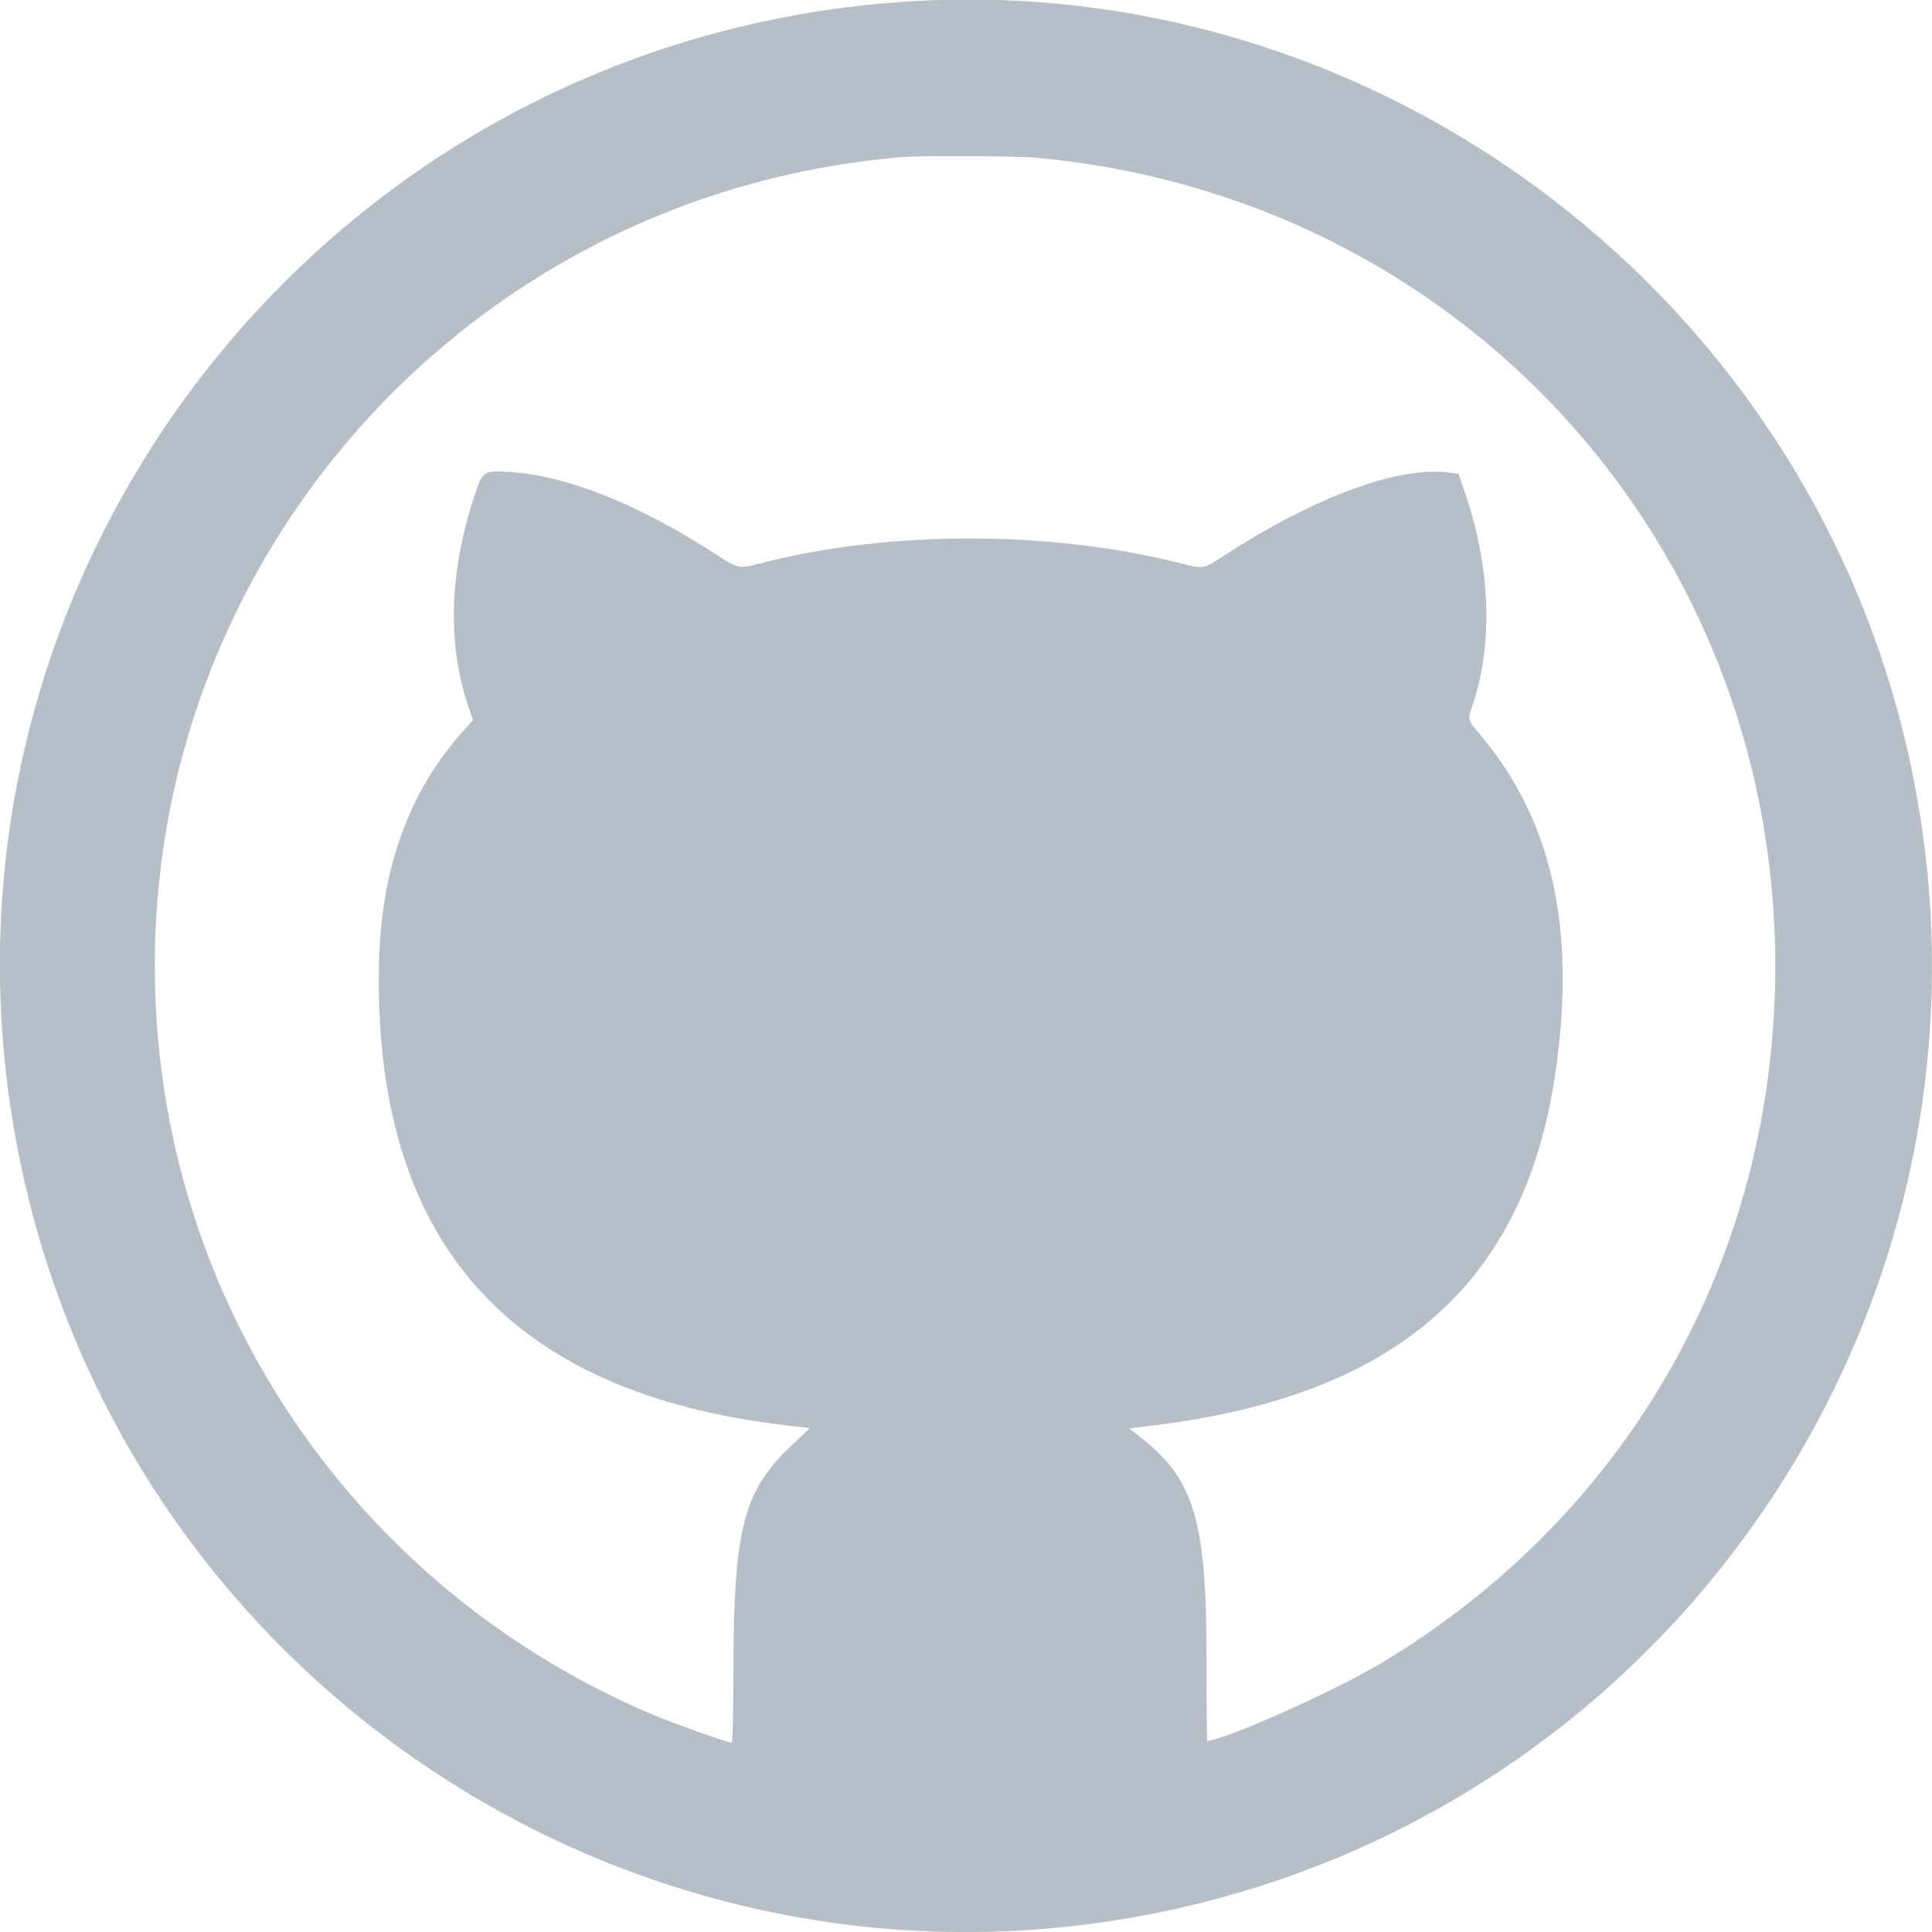 <svg xmlns="http://www.w3.org/2000/svg" width="400" height="400" viewBox="0, 0, 400,400"><g><path d="M186.122 0.431 C 65.718 9.229,-19.683 121.126,3.905 239.184 C 25.517 347.350,131.065 417.747,239.184 396.104 C 347.400 374.442,417.679 269.060,396.098 160.816 C 376.490 62.465,285.744 -6.849,186.122 0.431 M214.490 32.654 C 302.118 40.623,367.551 112.164,367.551 200.000 C 367.551 260.166,337.247 313.686,285.755 344.458 C 276.139 350.205,253.238 360.408,249.955 360.408 C 249.867 360.408,249.795 352.464,249.794 342.755 C 249.792 314.928,247.203 306.267,236.337 297.730 L 233.810 295.745 239.456 295.037 C 289.377 288.785,315.663 265.608,322.011 222.245 C 326.378 192.419,321.438 169.989,306.605 152.297 C 303.748 148.890,303.804 149.097,304.884 145.958 C 309.072 133.785,308.626 118.051,303.670 103.148 L 301.980 98.066 299.868 97.812 C 289.294 96.542,272.088 102.930,253.297 115.103 C 248.878 117.965,249.565 117.883,243.188 116.318 C 216.923 109.871,184.404 109.878,158.624 116.337 C 152.411 117.894,153.457 118.113,146.799 113.861 C 131.748 104.251,117.134 98.490,105.918 97.746 C 99.920 97.349,99.980 97.306,98.003 103.383 C 93.021 118.696,92.645 133.512,96.918 146.141 L 97.918 149.099 95.873 151.386 C 84.650 163.939,78.910 179.753,78.477 199.318 C 77.201 256.882,105.123 288.489,163.135 295.151 L 167.699 295.675 164.231 298.920 C 153.824 308.657,151.864 316.240,151.845 346.837 C 151.840 355.016,151.682 360.816,151.463 360.816 C 150.687 360.816,138.820 356.564,134.701 354.810 C 80.102 331.561,41.784 281.740,33.686 223.469 C 20.356 127.547,89.971 40.692,186.735 32.520 C 190.672 32.187,210.408 32.283,214.490 32.654 " stroke="none" fill="#b6bfc7" fill-rule="evenodd"/></g></svg>
